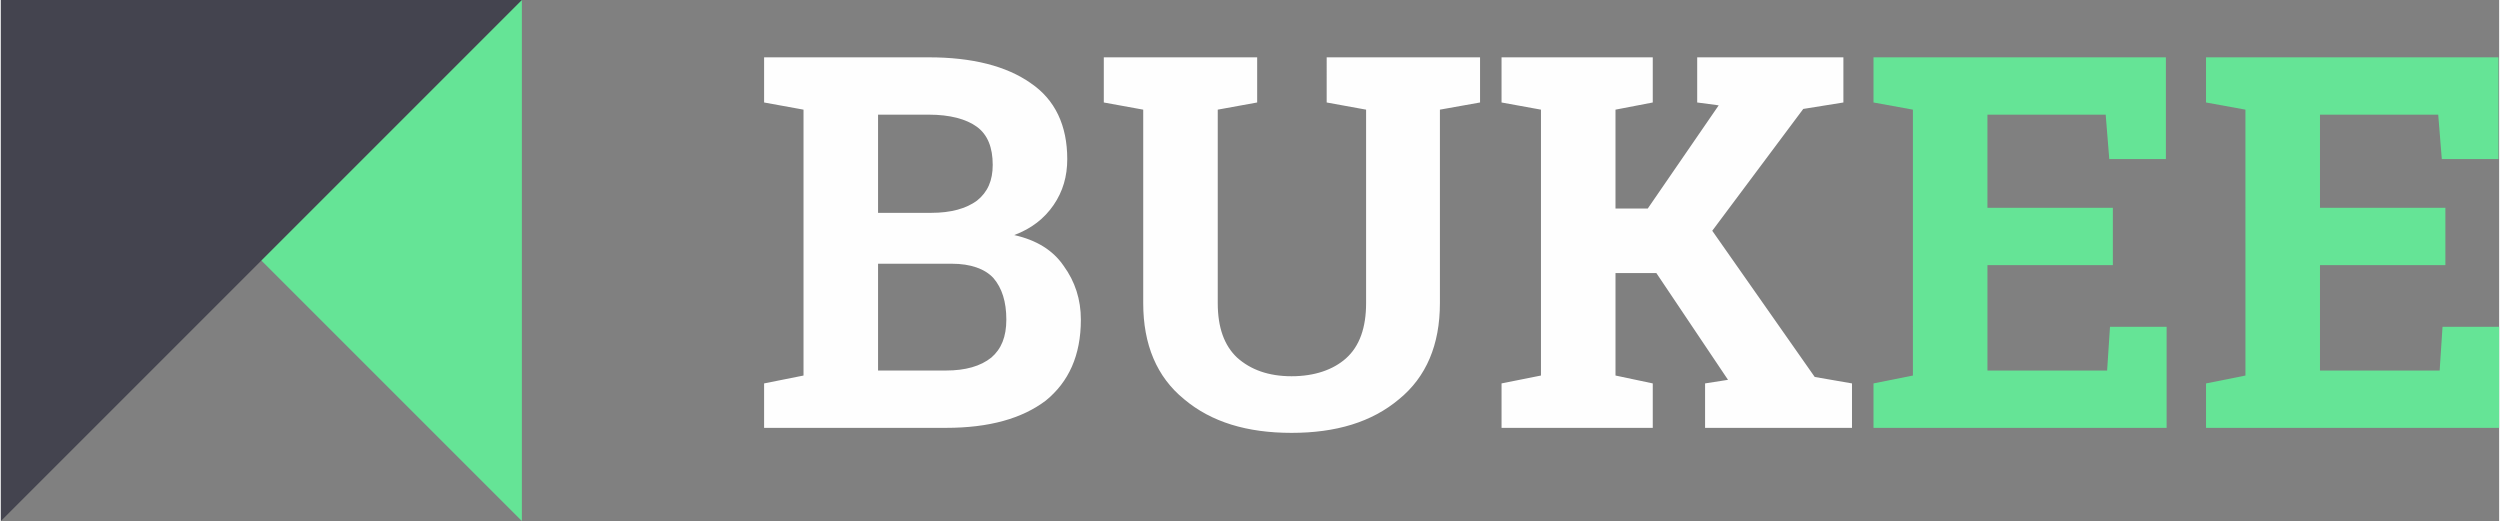 <?xml version="1.0" encoding="utf-8"?><svg xmlns="http://www.w3.org/2000/svg" width="134.354" height="28" viewBox="0 0 3486 727" shape-rendering="geometricPrecision" text-rendering="geometricPrecision" image-rendering="optimizeQuality" fill-rule="evenodd" clip-rule="evenodd"><rect x="0" y="0" width="3486" height="727" fill="#808080" stroke="none"/><g fill-rule="nonzero"><path d="M1295 80c60 0 108 12 142 36 34 23 51 59 51 106 0 24-6 45-19 64s-31 33-55 42c31 7 54 21 69 43 16 22 24 47 24 75 0 50-17 87-49 113-33 25-79 38-139 38h-254v-62l55-11V153l-55-10V80h230zm-71 288v149h95c27 0 48-6 63-18 14-12 21-29 21-53 0-25-6-44-18-58-12-13-32-20-58-20h-103zm0-71h74c28 0 49-6 64-17 15-12 22-28 22-50 0-24-7-42-22-53s-38-17-67-17h-71v137zm529-217v63l-55 10v270c0 34 9 59 27 76 19 17 44 26 76 26s58-9 76-25c19-17 28-43 28-77V153l-55-10V80h214v63l-56 10v270c0 58-19 103-57 134-38 32-88 47-150 47s-112-15-150-47c-38-31-57-76-57-134V153l-55-10V80h214zm341 455l55-11V153l-55-10V80h211v63l-52 10v138h45l99-144-30-4V80h204v63l-56 9-127 170 143 204 52 9v62h-205v-62l32-5-100-149h-57v143l52 11v62h-211v-62z" fill="#fefefe"/><path d="M2947 370h-175v147h167l4-61h79v141h-409v-62l55-11V153l-55-10V80h408v142h-79l-5-62h-165v130h175v80zm464 0h-175v147h167l4-61h79v141h-409v-62l55-11V153l-55-10V80h408v142h-79l-5-62h-165v130h175v80z" fill="#65e496"/></g><g data-name="logo icon"><path data-name="Rectangle 10 copy 3" fill="#65e496" d="M727 727L0 0h727z"/><path fill="#44444f" d="M727 0L0 727V0z"/></g></svg>